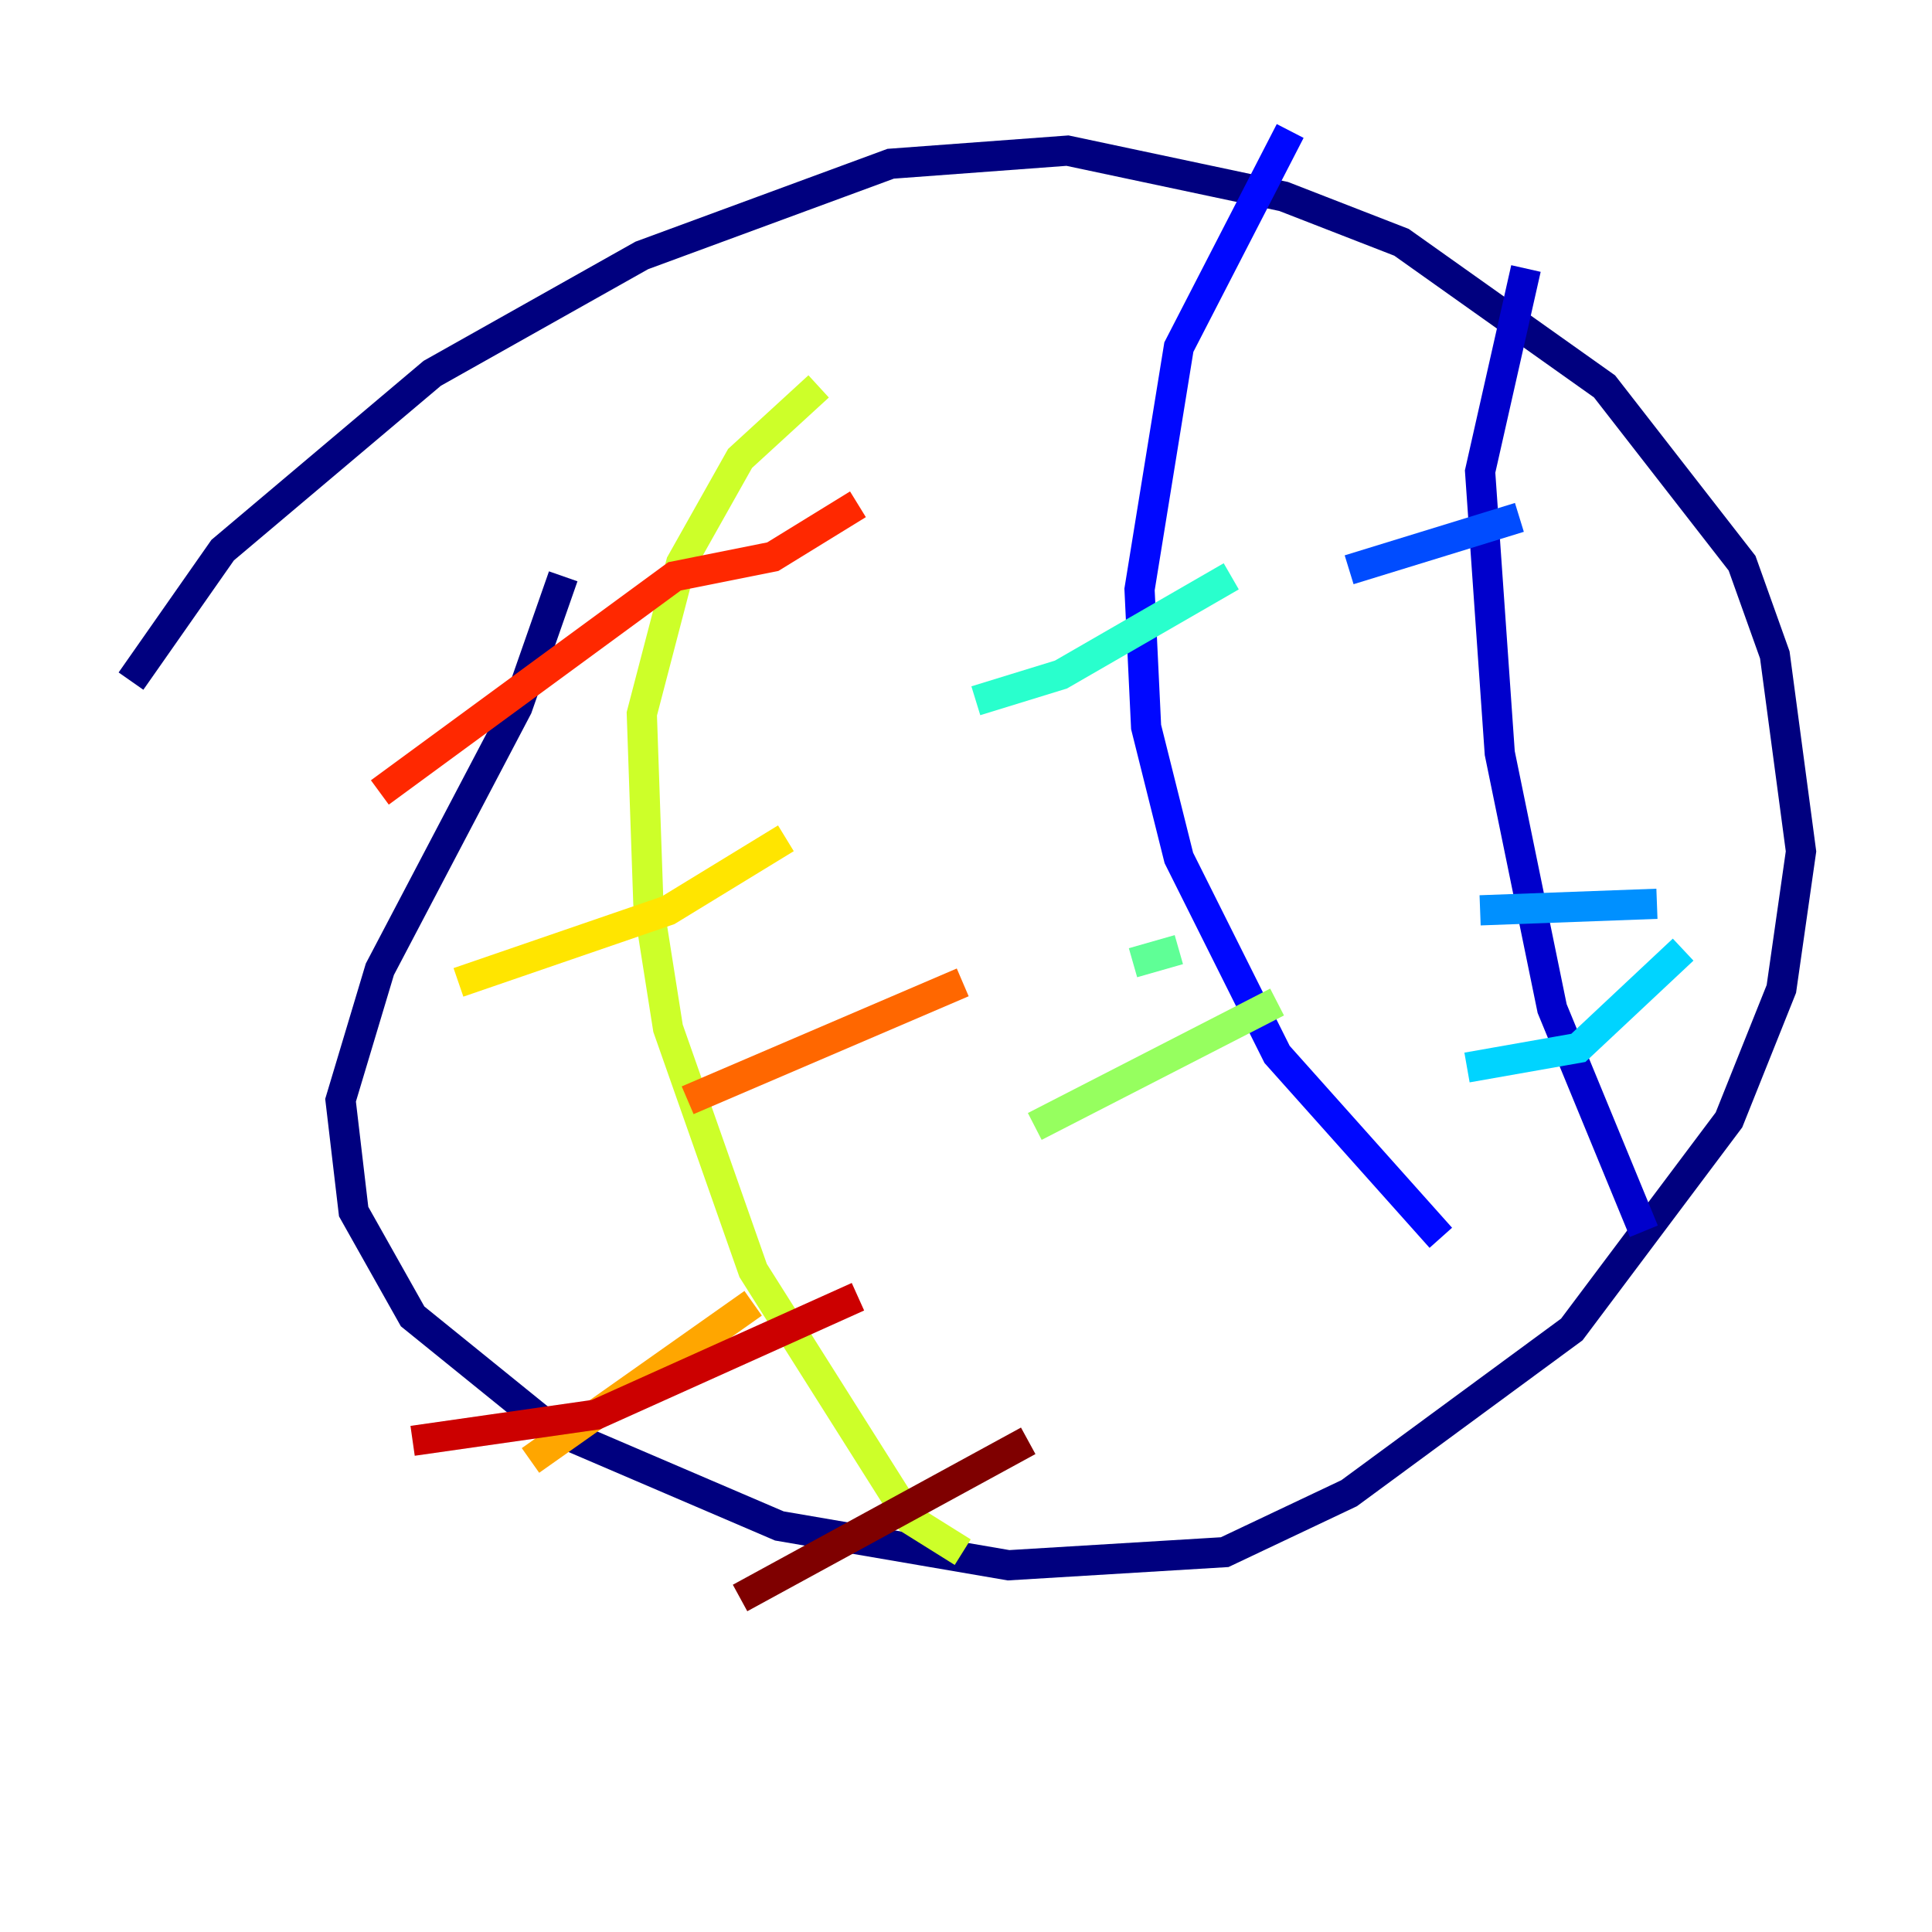 <?xml version="1.0" encoding="utf-8" ?>
<svg baseProfile="tiny" height="128" version="1.2" viewBox="0,0,128,128" width="128" xmlns="http://www.w3.org/2000/svg" xmlns:ev="http://www.w3.org/2001/xml-events" xmlns:xlink="http://www.w3.org/1999/xlink"><defs /><polyline fill="none" points="8.678,45.125 14.752,36.447 28.637,24.732 42.522,16.922 59.01,10.848 70.725,9.98 85.044,13.017 92.854,16.054 106.305,25.6 115.417,37.315 117.586,43.39 119.322,56.407 118.02,65.519 114.549,74.197 104.136,88.081 89.383,98.929 81.139,102.834 66.82,103.702 51.634,101.098 36.447,94.59 27.336,87.214 23.43,80.271 22.563,72.895 25.166,64.217 34.278,46.861 37.315,38.183" stroke="#00007f" stroke-width="2" /><polyline fill="none" points="101.098,17.79 98.061,31.241 99.363,49.898 102.834,66.82 108.909,81.573" stroke="#0000cc" stroke-width="2" /><polyline fill="none" points="85.478,8.678 78.102,22.997 75.498,39.051 75.932,48.163 78.102,56.841 84.61,69.858 95.458,82.007" stroke="#0008ff" stroke-width="2" /><polyline fill="none" points="100.664,34.278 89.383,37.749" stroke="#004cff" stroke-width="2" /><polyline fill="none" points="109.776,59.878 98.061,60.312" stroke="#0090ff" stroke-width="2" /><polyline fill="none" points="111.512,62.915 104.57,69.424 97.193,70.725" stroke="#00d4ff" stroke-width="2" /><polyline fill="none" points="81.573,38.183 70.291,44.691 64.651,46.427" stroke="#29ffcd" stroke-width="2" /><polyline fill="none" points="78.102,62.915 75.064,63.783" stroke="#5fff96" stroke-width="2" /><polyline fill="none" points="84.61,66.386 68.556,74.63" stroke="#96ff5f" stroke-width="2" /><polyline fill="none" points="54.237,25.6 49.031,30.373 45.125,37.315 42.522,47.295 42.956,59.878 44.258,68.122 49.898,84.176 60.312,100.664 63.783,102.834" stroke="#cdff29" stroke-width="2" /><polyline fill="none" points="52.068,55.539 44.258,60.312 30.373,65.085" stroke="#ffe500" stroke-width="2" /><polyline fill="none" points="49.898,86.346 35.146,96.759" stroke="#ffa600" stroke-width="2" /><polyline fill="none" points="63.783,65.085 45.559,72.895" stroke="#ff6700" stroke-width="2" /><polyline fill="none" points="56.841,33.41 51.2,36.881 44.691,38.183 25.166,52.502" stroke="#ff2800" stroke-width="2" /><polyline fill="none" points="56.841,85.912 39.485,93.722 27.336,95.458" stroke="#cc0000" stroke-width="2" /><polyline fill="none" points="68.122,95.458 49.031,105.871" stroke="#7f0000" stroke-width="2" /></svg>